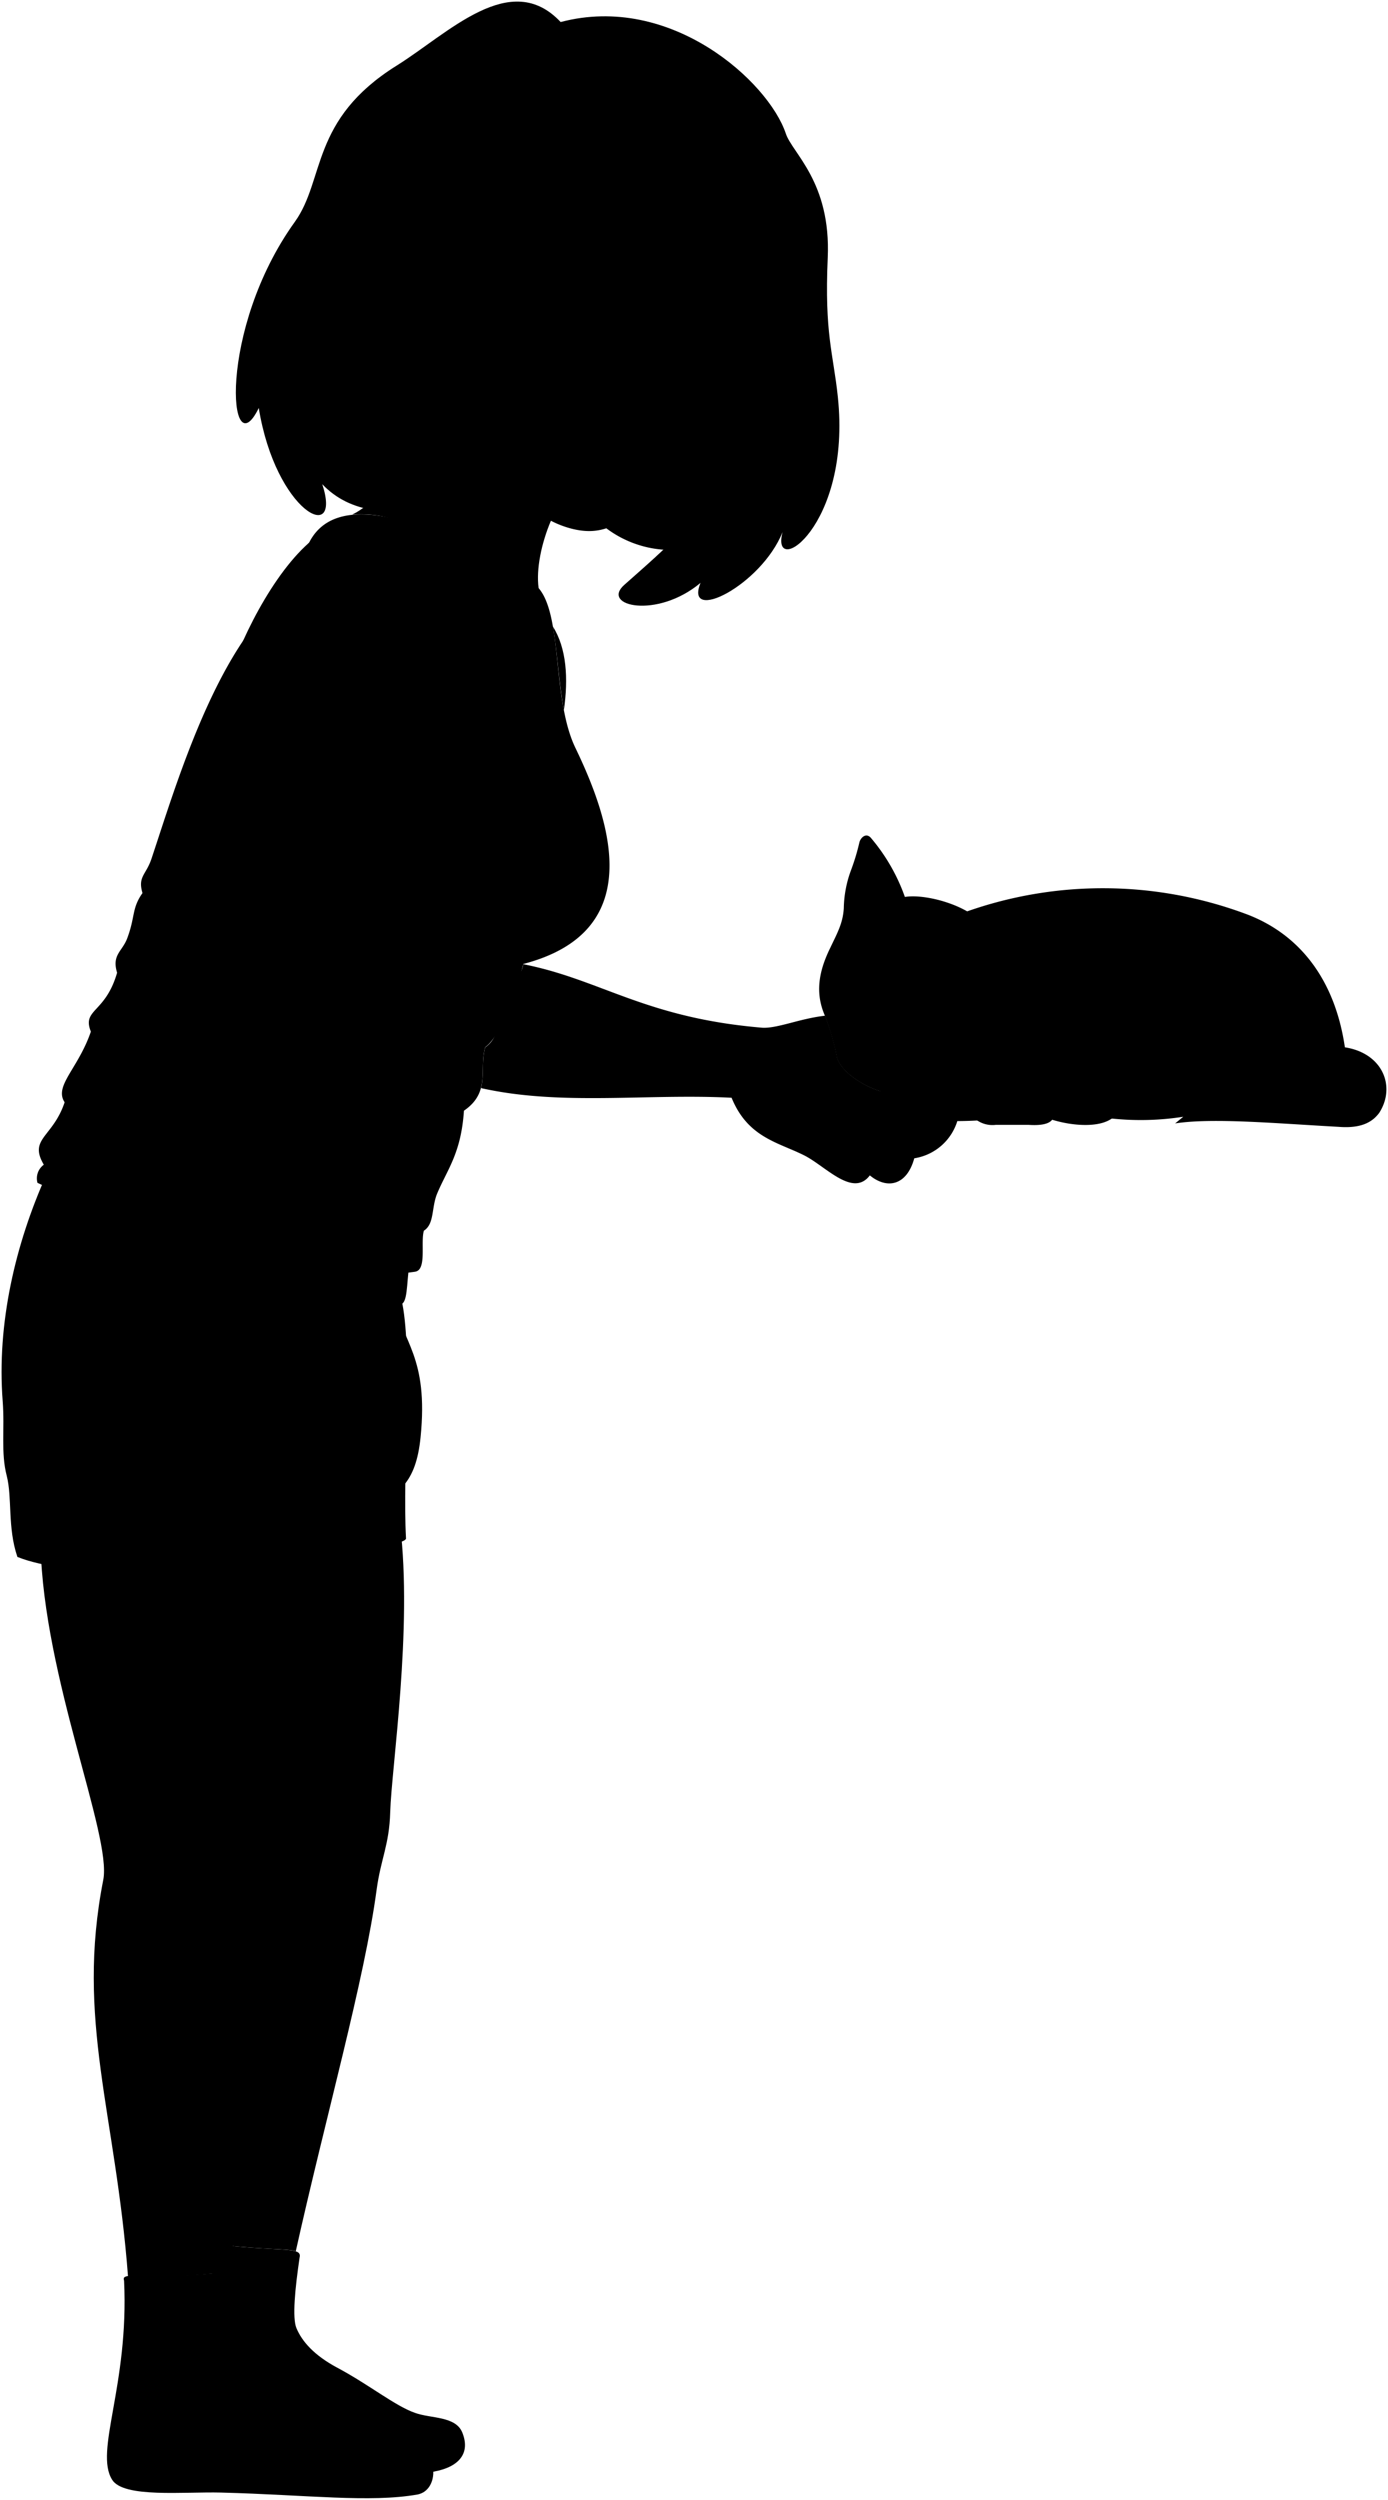 <svg viewBox="0 0 218.58 393.54">
  <g class="fur">
    <path d="M152.14,143.52a64.58,64.58,0,0,1,43.85.27c8.29,3,14.18,10,15.8,21.07,5.93.92,8.05,6.13,5.44,10.27-1.42,2-3.73,2.46-6.42,2.25-9.86-.54-19.81-1.45-25.75-.54l1.28-1.05a43.3,43.3,0,0,1-11.26.28c-2.05,1.47-6.2,1.17-9.39.19-.52.71-1.92.93-3.67.81H156.8a4.32,4.32,0,0,1-2.9-.69c-7.73.42-13.31-.46-15.3-4.6Z"/>
    <path d="M154.89,145.66c3.14-1.2,7.05-.89,11.35-1.52.93-.14,1,.79.21,2-.89,1.63-.69,1.07-2.27,4.06s-3.46,5.34-4.33,9c-1.44,4.94-3.87,8.86-8.11,9.56a11.9,11.9,0,0,0-5,2c-5,4.26-14.5-1.05-15-4.57a40.16,40.16,0,0,0-2-6.71c-1.44-3.61-.6-7,1-10.26,1.09-2.3,2-3.88,2.14-6.25a18,18,0,0,1,1.14-6,34.21,34.21,0,0,0,1.32-4.38c.2-.77,1.08-1.57,1.83-.67a29.57,29.57,0,0,1,5.33,9.27C145.92,140.64,152.81,142.64,154.89,145.66Z"/>
  </g>
  <path class="nose" d="M137.89,169c1.31.52,4-.28,3.82-.86-.44-1.29-4-3-5.54-2.15C135.72,166.35,136.89,168.45,137.89,169Z"/>
  <g class="furOverlapLine">
    <path d="M186.34,175.79c2.37-1.56,4.18-3.62,6.41-5.73,3.91-3.64,13-4.25,19.92-1.22"/>
    <path d="M211.79,164.86a9.43,9.43,0,0,1,0,3.62"/>
    <path d="M153.9,176.38c-1.34-1.8-.49-4.56,1.19-5.92s7-1.48,8.92-.41,3.38,4,1.68,6.21"/>
    <path d="M160.05,169.3a3.79,3.79,0,0,1,3.28-1.68,15.18,15.18,0,0,0,5.6-1c5.17-1.73,10.24,5.17,6.15,9.49"/>
    <path d="M136.68,134.19c1.29,3.07.65,8,2.58,11.77"/>
    <path d="M164.89,146.16c-3.07,2.28-7.28,2.43-9.7,5.3"/>
  </g>
  <g class="lizSock">
    <path d="M47.18,355.36c-.72,4.9-1.17,9.5-.5,11.11.88,2.12,2.81,4.3,6.42,6.23,5,2.66,9.08,6,12.23,7.11,2.52.92,6.44.49,7.48,3.12,1.44,3.62-1,5.74-5.34,6.26-29.1-2.27-38.86-15-32.58-35.82C44.48,354.46,47.61,353.63,47.18,355.36Z"/>
    <path d="M36.8,358.38c-.15,5.25-.39,11,1,13,2.59,4.12,4.64,3.92,14,9.46,2.55,1.69,9.31,3.55,13.29,4.16,4,.9,4.13,6.94.7,7.66-7.54,1.33-17.29.06-31-.3-5.78-.15-15.31.88-17.12-2-2.86-4.49,2.66-14.84,1.87-31.34-.42-1.26,1.51-.58,8.68-.84C35.11,358,37,357.05,36.8,358.38Z"/>
  </g>
  <g class="skinIndian">
    <path d="M34.89,353.37c6.8.77,10.35.58,11.69,1,4.7-21.14,10.81-42.62,12.73-56.9.65-4.85,2-7.07,2.14-12.23C61.66,278.19,65,256.34,63,240,19.77,240,34.89,353.37,34.89,353.37Z"/>
    <path d="M20.16,358.36c1.06-.15,3.5.06,8.08-.1s7.05-.68,8-.56c2.31-23.93,7.11-47.31,7.25-60.81,0-4,1.58-8.14,1.67-12,.23-9.4,4-19.2,6.48-42l-45.25.38c.48,20.8,11.25,45.7,9.87,52.66C11.92,318.05,18.21,332.56,20.16,358.36Z"/>
  </g>
  <path class="lizShorts" d="M64.67,198.06c-.67,2.74-.35,6.43-1.31,7.14,1.65,8.52,0,26.26.58,37-.25.86-5.81,1.57-9.76,1.16-.09,3.71-16.42,4.13-20.55,4.08-5.58-.06-22.77.91-30.89-2.36-1.58-4.64-.79-9.3-1.68-12.77C.11,228.64.77,225,.42,220.52c-.94-12.17,2-24.68,6.86-35.54Z"/>
  <path class="lizUndershirt" d="M84.82,92.6s-29.4-20.32-36.11-7.24L38.19,101c-6.92,10.36-11.35,25.24-14.33,34.16-.85,2.57-2.2,2.81-1.42,5.42-1.72,2.42-1.12,3.71-2.41,7.13-.78,2.08-2.45,2.57-1.59,5.41-1.85,6.42-5.56,5.7-4.13,9.27-2,5.84-5.84,8.55-4.13,11.12-1.86,5.56-5.71,5.7-3.28,9.83a2.66,2.66,0,0,0-1,2.85c17.13,8,43.66,16.34,59.44,14,1.92-.25.86-4.58,1.41-6.46,1.7-1.09,1.16-3.63,2.11-5.89,1.58-3.76,3.76-6.31,4.2-13,4.24-2.91,2.35-6.46,3.35-10,3-2.15,5.68-11.69,6-13.1,19.38-5.05,14-22,8.21-34-3.7-7.68-2-20.76-5.8-25.16"/>
  <g class="clothesOverlapLine">
    <path d="M53.9,236.08c-.2,2.69.42,5.12.28,7.3"/>
    <path d="M82.41,151.74a30.81,30.81,0,0,1-18.17-2.39"/>
  </g>
  <g class="clothesFoldLine">
    <path d="M47.2,205c-5.63,1-10.73,2.82-14,7.56"/>
    <path d="M18.13,230c-2.17,5.24-5.06,9.75-11.91,10.31"/>
    <path d="M22.44,140.54a9.75,9.75,0,0,0,2,4"/>
    <path d="M24.68,139.07a16.12,16.12,0,0,0,3,5.46"/>
    <path d="M18.44,153.08c1.34,7.2,9.81,12.89,1.59,9"/>
    <path d="M16.35,159a4.45,4.45,0,0,0,1.55,1.63"/>
    <path d="M23.29,157.1a24.41,24.41,0,0,0,6.2,8.23"/>
    <path d="M14.31,162.35c2,2.17,6.7,3.74,10.85,5.1"/>
    <path d="M17.09,174.31a41.41,41.41,0,0,0,14.68,11.74"/>
    <path d="M10.18,173.47c4.71,6,15.05,11.12,4.54,9.08"/>
    <path d="M6.9,183.3c1.22,1.39,4.1,2.76,7.17,4.14"/>
    <path d="M66.75,193.71a8.48,8.48,0,0,1-5,1.64"/>
    <path d="M65,190.13a11.8,11.8,0,0,1-5,1.79"/>
    <path d="M73.06,174.85a24.27,24.27,0,0,1-13.47,1.66"/>
    <path d="M68.48,173.41a18.66,18.66,0,0,1-8.8.06"/>
    <path d="M76.41,164.84a11.37,11.37,0,0,1-3.93,2.21"/>
    <path d="M80.08,154.84a25,25,0,0,1-9.72,0"/>
    <path d="M86.67,131.07a27.28,27.28,0,0,1-8.08-1.46"/>
    <path d="M90.34,133.68a65.54,65.54,0,0,1-8.73-.73"/>
  </g>
  <path class="hairBlackDark" d="M106.36,86.56A17,17,0,0,1,94.1,82C118.4,21.18,147.05,32.43,106.36,86.56Z"/>
  <path class="hairBlack" d="M120.61,46.62c-1.83,9.35-3,17.07-7.39,22.43C110,73,111.1,74.9,114.9,72.37c-3.56,8.57-10.18,14-16.58,19.69-3.78,3.34,5.13,5.44,12-.31-2.63,6.46,9.52.46,12.92-8-2,7.49,10.87-.8,8.7-21.29-.72-6.83-2.12-9.93-1.59-21.88S124.75,24.11,123.74,21C121,12.85,105.63-1.12,88.29,3.47c-7.9-8.42-17.64,1.75-25.83,6.86-13.59,8.49-11.25,17.89-16,24.55C34.2,51.9,36,74,40.75,64.22c2.66,16.43,13.19,21.72,10,12C68.48,94.81,120.61,46.62,120.61,46.62Z"/>
  <g class="hairOverlapLine">
    <path d="M82.26,28.83c-3.65-1.26-3.37-3.12.49-2.78"/>
    <path d="M120.12,46c2.67,1.67,3.67-.56,1.91-2.42"/>
  </g>
  <g class="eye">
    <path class="sclera" d="M75.31,54.5C75.31,66.33,82.69,75,94.52,75a21.43,21.43,0,1,0,0-42.85C82.69,32.18,75.31,42.66,75.31,54.5Z"/>
    <g class="irisDarkBrown">
      <ellipse cx="96.06" cy="43.15" rx="3.33" ry="3.17" transform="translate(20.11 116.1) rotate(-68.03)"/>
      <ellipse cx="113.02" cy="51.85" rx="3.33" ry="2.55" transform="translate(22.66 137.27) rotate(-68.03)"/>
    </g>
    <g class="pupil">
      <ellipse cx="96.3" cy="43.17" rx="1.29" ry="1.23" transform="translate(20.25 116.33) rotate(-68.03)"/>
      <ellipse cx="113.22" cy="51.85" rx="1.29" ry="0.99" transform="translate(22.78 137.45) rotate(-68.03)"/>
    </g>
  </g>
  <g class="skinIndian">
    <path d="M50,204.82c-5-20-11.92-32.7-9.34-51.68.38-2.79-2.09-4.24,2.58-35.09-3.81-3.57-5.9-10.94-5-17.09,4.06-9,10.51-18.18,16.6-18.58,15.76-1.86,18.59,16.33,19.57,24,1.07,8.47-4.46,11.4-10.36,14.47-1.35,10.82-5.11,28.19-4.79,30,2.58,14.38-2.33,31.22,2.7,53.71,1.37,6.73,5.56,8.94,4.27,21.69-.74,7.27-3.45,9-8.58,11.67-1.53.72-3.46.08-3.18-2.07-2.52,1.17-5.18.64-4.37-1.25-2.07.9-4-.54-2.79-2.16-3.06-.18-1.71-3.06-.45-4.23,1-.92.9-3.42.45-5.13C44.65,216,45.57,210,50,204.82Z"/>
    <path d="M65.64,51C67.71,65.85,62,77.89,55.46,81c14.5-1,20.1,14.06,20.88,28.08.48,8.51,12.45,10.49,10.86,2.14-1-5.24-.23-9.71-2.38-18.66-.81-5.92,3.34-16.18,7.74-18"/>
    <path d="M88.8,111.79c.72-5,.42-9.77-1.73-13.16C87.75,102.54,88,107.4,88.8,111.79Z"/>
    <path d="M149.08,171.08a2.84,2.84,0,0,0-2.49,1.7c-.2-.51-.41-1-.62-1.47-5.15,3.16-13.74-1.79-14.2-5.14a37.12,37.12,0,0,0-1.84-6.28c-3.9.42-7.44,2-9.84,1.89-18.53-1.54-25.44-7.59-37.68-10a4.12,4.12,0,0,1-2.33,3.1c-2.45,4.45-.64,7.85-3.67,10-.61,2.18-.14,4.36-.66,6.4,12.63,2.84,26.12.83,39.46,1.52,2.55,6.26,7.3,7,11.39,9.05,3.37,1.66,7.69,6.73,10.38,3.17,2.64,2.18,5.79,1.7,7-2.69a8.45,8.45,0,0,0,6.82-6c3.12-2.11,2.07-3.62,2.66-6C153.74,168.77,150,167.63,149.08,171.08Z"/>
    <path d="M67.14,53.42c-5.34,2.37-5.65-3.32-6.2-4.55-6.85-15.27,8.84-22.61,10.23-12,2,3.19,5.45,2.94,6.14-.62.38-2.83,2.37-5.31,5-7.43,3.28.65,6.36.36,11.51-.8-7.63,3.46,10,6.5,14.11-2.18-2.5,11.82,5.43,15.43,3.55,9.9A34.69,34.69,0,0,0,120.12,46c-1.2,7.7-3.21,8-4.16,11.51-3.2,11.72-5.8,19.29-15.67,23.37-3.12,1.29-5.35,3.79-10.75,2.21-4.4-1.29-6.25-3.79-8.65-5.66-7.14-5.54-9.3-8.59-11.62-13.37M100.58,45.4c-.53-1.74-.84-2.37-2.54-3.09-2.33-1-5.94-.17-8.17,0a16.8,16.8,0,0,0,5.21,2.85c2.83,1,3.73.48,4.61.72C100.12,46,100.85,46.3,100.58,45.4Zm9.33,6.09c.69.31,1.4,1.44,3.2,2.49a4.28,4.28,0,0,0,2.67.46c-.36-1.29-.61-2.64-1.82-3.37a5.91,5.91,0,0,0-3.67-.62C108.59,50.59,109.49,51.31,109.91,51.49Z"/>
  </g>
  <g class="skinOverlapLine">
    <path d="M45.92,99.27c-1.16,6.82-2.43,13.64-2.69,18.78"/>
    <path d="M67.54,106.9c-.58,2.89-2.55,5.89-3.54,14"/>
    <path d="M83.39,113.57c-.19,1.5.34,2.13.5,3"/>
    <path d="M47.26,232.45c4.41-1.54,5.39-5.36,5.24-10.31"/>
    <path d="M57.89,222.34c-.73,4.65-.49,6.56-2.64,9.11-1.36,1.6-3.09,1.76-5.2,3.16"/>
    <path d="M54.42,235.86c2-.79,3.39-1.16,4.74-2.46,4-3.77,3.17-8,4-11"/>
    <path d="M137,185c4-5.94.81-5.55.86-9-.39-2.37-5.18-.53-3.64,4.26a2.72,2.72,0,0,0-3.24-.38"/>
    <path d="M144,182.29c1.48-5-.45-4.8-.11-7.94-.54-3.25-6-1.65-3.83,4.69L139,180.35"/>
    <path d="M150.82,176.24c-.45-2.81,1.64-4.7-1.74-5.16"/>
    <path d="M146.59,172.78a5.44,5.44,0,0,0-.77,3.78,2,2,0,0,0-1.5.48"/>
  </g>
  <g class="skinFoldLine">
    <path d="M69.06,39.89c1.1-8.87-10.73-4.47-7.23,5.51"/>
    <path d="M68.17,42c-2.32,1.28.56,5.89-1.78,5.55-1-.16-.44-2-1.53-3.14-2.85-2.93,1.46-7,2.56-4.69"/>
  </g>
  <path class="skinEdgeLine" d="M64.7,220.09c-2.21-1-3,.39-4.51-.3-3.08-1.42-4,.25-6.27-.68-1.81-.74-3,.44-4.21,0"/>
  <g class="skinCreaseLine">
    <path d="M126.55,177c3.6-3.79,8.29-2.71,12.24-4.91"/>
    <path d="M121.64,168c3.58,1.28,4.8,3.77,13.71,2.23"/>
  </g>
  <path class="lipFemaleBrown__noStroke" d="M101.05,72.51c-.94.58-1.46,2.73-6.08.74-4.88-2.09-3.3-3.83-4.31-5.72C95.06,67.52,99.85,68.67,101.05,72.51Z"/>
  <path class="lipFemaleBrown" d="M101.74,73.86c-1.52-2.41,3-5.67.94-6.46-3.7-1.42-3.88-3.22-7-2.22C94,65.76,91.91,67.39,89,67a5.41,5.41,0,0,0,3,.54c4.85.16,7.66,1.59,8.59,3.84C101,71.88,101.12,73.2,101.74,73.86Z"/>
  <path class="teeth" d="M100.56,71.4c-.22-.74.08-2-.22-2.76C98.4,68,97.89,66.85,97,66.74c-1.11-.14-3.2.67-5,.82,2.72.15,3.73,1.06,5.66,2C98.91,70.21,99.54,70.16,100.56,71.4Z"/>
  <g class="lipEdgeLine">
    <path d="M99.34,73.91c-1.64.81-6.91-1.38-8.19-4.07"/>
    <path d="M100.34,68.64a2.69,2.69,0,0,0,1.29,0"/>
  </g>
  <g class="cheekLine">
    <path d="M106.26,64.59a8.34,8.34,0,0,1-.35,3.89"/>
    <path d="M97.74,57.06c-3,.54-3,2.23-6,3.13-3.67,1.13-4.94,3-5.6,4.39"/>
  </g>
  <g class="noseLine">
    <path d="M96.61,61c-1.46-1.49-.47-3.36,1.13-4"/>
    <path d="M102.42,62.19c1.28-.87-2.62-2.11-4.71-1.11"/>
    <path d="M108.07,49.26c-1.12,6.46,2.53,14-1.56,15.26-2.08.66-4.94-.84-6.16-2.34"/>
  </g>
  <g class="eyeFoldLine">
    <path d="M114.37,56.65c-1.3.3-3.83-1.16-4.68-2.79"/>
    <path d="M97.9,47.74c-2.86.66-5.38-.38-7.66-2.81"/>
  </g>
  <g class="eyeCornerLine">
    <path d="M115.78,54.44a4.23,4.23,0,0,0,.57,1.17"/>
    <path d="M88,42.08a3.29,3.29,0,0,0,1.84.21"/>
  </g>
  <g class="eyeCreaseLine">
    <path d="M110.79,49.13c4.29-.52,6.25,2.15,6.29,4.58"/>
    <path d="M90.68,40.56c3.42-1.06,8-1.19,10.08,2.64"/>
  </g>
  <g class="eyebrowBlack">
    <path d="M119.2,50.2c-.94-3.8-3.39-4.88-5-7.34-.9-1.4-1.94,2.07,0,3.08,2.69,1.39,3.93,2.69,4.72,5C119,50.73,119.12,50.48,119.2,50.2Z"/>
    <path d="M87.18,35.58c8-2.81,13.7,1.89,17.71,2,.9,0-1.11,2.5-3.32,1.4C96.48,36.41,94.24,34.6,87.18,35.58Z"/>
  </g>
</svg>
